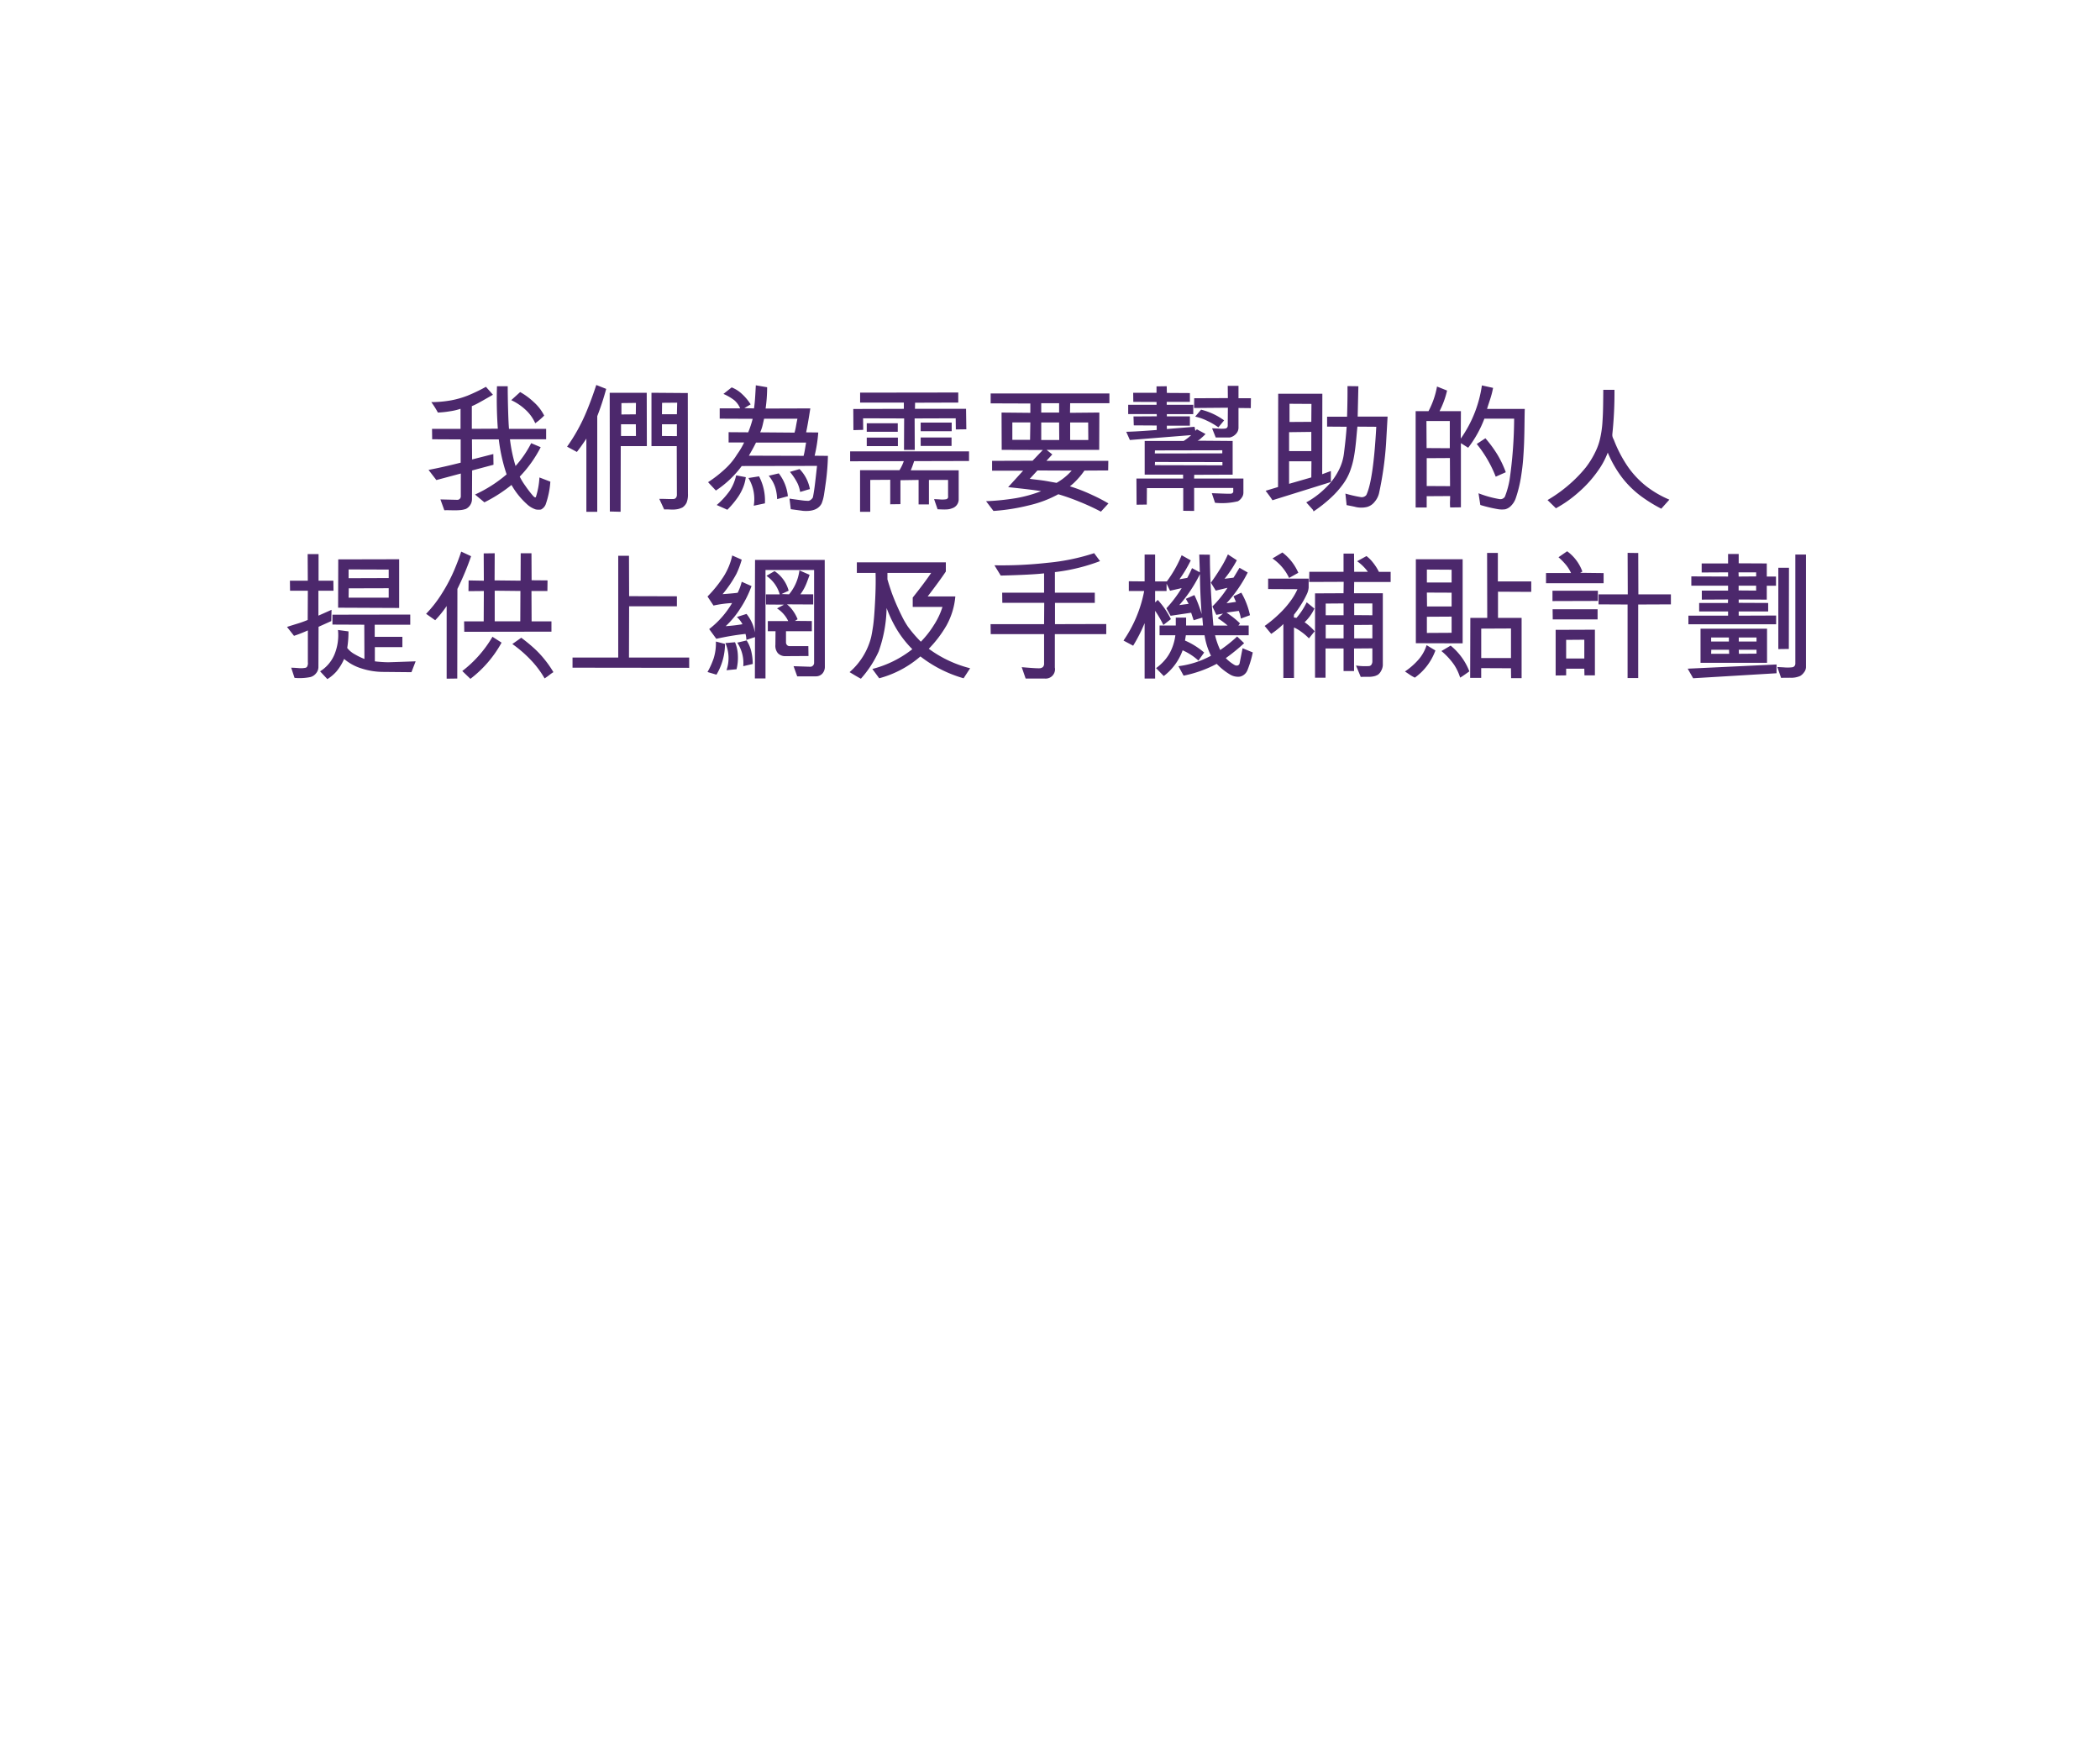 <svg id="TC" xmlns="http://www.w3.org/2000/svg" width="300" height="250" viewBox="0 0 300 250">
  <defs>
    <style>
      .cls-1 {
        fill: #4c286c;
        fill-rule: evenodd;
      }
    </style>
  </defs>
  <path class="cls-1" d="M72.531,55.168q0,1.313.051,3.211t0.13,2.873H78.02v1.491H72.851a21.734,21.734,0,0,0,.8,3.817A15.078,15.078,0,0,0,75.884,63.3l1.358,0.577a17.529,17.529,0,0,1-2.994,4.2,9.058,9.058,0,0,0,.8,1.313,15.573,15.573,0,0,0,1.108,1.441q0.329,0.348.408,0.13a11.255,11.255,0,0,0,.5-2.764l1.557,0.6a12.253,12.253,0,0,1-.678,3.28,1.411,1.411,0,0,1-.659.7,2.131,2.131,0,0,1-.739-0.01,3.373,3.373,0,0,1-1.317-.8,10.822,10.822,0,0,1-2.156-2.7A21.167,21.167,0,0,1,69.2,71.751l-1.337-1.114a19.041,19.041,0,0,0,4.511-2.883,24.343,24.343,0,0,1-1.118-4.991H67.423l0.019,2.863,3.034-.775L70.5,66.383l-3.053.815-0.019,4.116a1.584,1.584,0,0,1-.859,1.372,3.225,3.225,0,0,1-.769.169,9.872,9.872,0,0,1-1.247.03q-0.8-.02-1.077,0l-0.559-1.551,2.455,0.06a0.5,0.5,0,0,0,.459-0.517V67.635l-3.493.934-1.118-1.451q2.1-.4,4.591-1.034v-3.32l-4.072-.02-0.02-1.491h4.072V58.39a8.535,8.535,0,0,1-1.537.358,13.432,13.432,0,0,1-1.7.179,12.471,12.471,0,0,0-.938-1.491,16.26,16.26,0,0,0,2.855-.259,13.09,13.09,0,0,0,2.324-.666,24.387,24.387,0,0,0,2.625-1.262l1,1.133q-1.856,1.073-2.306,1.3c-0.3.152-.536,0.262-0.709,0.328v3.241l3.712-.02a59.11,59.11,0,0,1-.12-6.064h1.537ZM74.308,56a9.687,9.687,0,0,1,1.956,1.441,6.505,6.505,0,0,1,1.477,1.919,9.452,9.452,0,0,1-1.278,1.094A5.8,5.8,0,0,0,75.1,58.549a7.763,7.763,0,0,0-2.066-1.392ZM86.6,55.547a38.919,38.919,0,0,1-1.278,3.9V73.1H83.768V62.644q-0.06.1-.359,0.537t-0.539.766q-0.24.328-.459,0.606l-1.4-.755a24.529,24.529,0,0,0,1.428-2.247,25.7,25.7,0,0,0,1.427-2.963q0.678-1.65,1.318-3.6Zm5.808,8.172H88.678L88.657,73.1l-1.537-.04L87.1,56.1H92.39Zm-3.693-1.451h2.135L90.833,60.6H88.718v1.67Zm0.059-4.693V59.2l2.056-.02,0.019-1.63Zm5.409,13.679h0.329q0.19,0,.828.02t0.9,0a0.47,0.47,0,0,0,.329-0.179,0.676,0.676,0,0,0,.13-0.437l-0.02-6.939H93.068V56.1l5.189,0.04L98.278,70.5a3.209,3.209,0,0,1-.19,1.293,1.784,1.784,0,0,1-.569.676,2.742,2.742,0,0,1-.7.249,4.1,4.1,0,0,1-1.049.06,8.183,8.183,0,0,0-.888-0.01Zm0.4-13.719-0.02,1.63H96.7l0.04-1.65ZM94.565,60.6v1.67l2.136,0.02V60.6H94.565Zm11.176-2.266a3.156,3.156,0,0,0-.847-1.173,7.4,7.4,0,0,0-1.547-.895l1.177-.934a4.64,4.64,0,0,1,1.487.954,7.466,7.466,0,0,1,1.227,1.471l-0.9.537,1.377,0.04q0.039-.258.1-0.825t0.16-2.475l1.617,0.278a22.029,22.029,0,0,1-.219,3.042l6.386-.02q-0.38,2.465-.6,3.42l1.736,0.02a21.12,21.12,0,0,1-.519,3.32l1.9,0.02a33.127,33.127,0,0,1-.28,3.619q-0.18,1.292-.28,1.928a5.971,5.971,0,0,1-.339,1.253q-0.639,1.212-2.654,1.053l-1.756-.238-0.18-1.511q0.238,0.04.818,0.119l1.018,0.139a6.509,6.509,0,0,0,.878.06,0.7,0.7,0,0,0,.339-0.159,1.053,1.053,0,0,0,.28-0.318q0.079-.338.179-0.994t0.24-1.909q0.14-1.252.179-1.611l-10.757.02a14.427,14.427,0,0,1-3.692,3.5l-1.117-1.193a17.473,17.473,0,0,0,2.414-1.879,9.688,9.688,0,0,0,1.737-2.1,10.838,10.838,0,0,0,1-1.69h-2.216V61.73l2.8,0.02a14.579,14.579,0,0,0,.638-1.929l-4.71-.02V58.33h2.933Zm-3.352,13.8a11.487,11.487,0,0,0,1.876-2.058,6.7,6.7,0,0,0,.9-2.177l1.377,0.258a5.751,5.751,0,0,1-.4,1.511,7.19,7.19,0,0,1-.679,1.273,12.921,12.921,0,0,1-1.556,1.869Zm5.289,0.1a5.8,5.8,0,0,0-.759-3.957l1.517-.239a7.466,7.466,0,0,1,.838,3.858ZM114.8,65.11c0.013-.053.04-0.162,0.079-0.328s0.093-.454.16-0.865,0.107-.643.12-0.7H108q-0.379.776-1.018,1.869ZM109.154,59.8c0,0.027-.059.292-0.179,0.8a5.625,5.625,0,0,1-.379,1.153l4.909,0.04a9.253,9.253,0,0,0,.229-1.044c0.087-.484.151-0.8,0.19-0.945h-4.77Zm2.1,7.814a6.348,6.348,0,0,1,1.3,3.261l-1.536.418a6.269,6.269,0,0,0-.18-1.352,4.612,4.612,0,0,0-.439-1.133,5.586,5.586,0,0,0-.579-0.855ZM114.224,67a5.505,5.505,0,0,1,1.477,2.863q-0.259.06-.708,0.2c-0.3.093-.53,0.159-0.689,0.2a4.561,4.561,0,0,0-.37-1.223,8.212,8.212,0,0,0-1.087-1.64Zm14.27,0.159a6.241,6.241,0,0,0,.618-1.292l-7.663.02V64.474h16.984v1.372l-7.843.02a13.753,13.753,0,0,1-.48,1.312h6.846v4.2A1.335,1.335,0,0,1,136,72.606a2.251,2.251,0,0,1-.649.149,6.256,6.256,0,0,1-.8.01q-0.448-.02-0.609-0.02l-0.5-1.451q0.18,0,.809.04a3.507,3.507,0,0,0,.888-0.02,0.352,0.352,0,0,0,.3-0.437V68.55h-2.734v3.5h-1.477v-3.5l-2.594.04v3.42l-1.457.02v-3.5l-2.854.02V73.1h-1.457V67.158h5.628Zm8.4-11.095V57.5l-6.167.02-0.019.875h7.3l0.04,2.923-1.5.02-0.02-1.591-5.867.02,0.019,4.493h-1.537l0.021-4.493-5.868-.02,0.02,1.65-1.4.04-0.019-3.022,7.225-.02V57.5h-6.248V56.083Zm-8.641,5.607h-4.431V60.458h4.431V61.67Zm0.019,2.048h-4.45V62.506h4.45v1.213Zm7.684-3.36v1.232h-4.431V60.358h4.431Zm-4.431,3.34V62.486h4.411V63.7h-4.411ZM143.1,64.255l-0.021-5.328,4.112,0.04V57.634l-5.668-.02V56.2h16.964v1.392h-5.608l-0.021,1.372,4.192-.04-0.02,5.328H149.51l0.818,0.656-0.838.915h8.841l-0.02,1.372-3.392.02a10.192,10.192,0,0,1-.989,1.233,8.62,8.62,0,0,1-1.087,1.014,24.018,24.018,0,0,1,3.173,1.233,24.612,24.612,0,0,1,2.335,1.213l-1.077,1.173a32.021,32.021,0,0,0-3.054-1.412,31.022,31.022,0,0,0-3.034-1.074,16.3,16.3,0,0,1-4.131,1.571,28.882,28.882,0,0,1-5.13.815l-1.057-1.392a35.252,35.252,0,0,0,4.281-.437,19.018,19.018,0,0,0,3.582-.994q-1.1-.2-4.71-0.577l2.136-2.346h-4.43V65.826l5.787-.02,1.457-1.531Zm1.516-1.431h2.535l0.04-2.485H144.62v2.485Zm3.593,4.374-1.1,1.193q0.238,0.04,1.087.139t1.407,0.2l1.337,0.239a8.309,8.309,0,0,0,2.156-1.75Zm0.539-9.6v1.333h2.554V57.594h-2.554Zm0,2.744v2.505h2.573l-0.019-2.505h-2.554Zm4.131,0v2.505h2.594l-0.02-2.505h-2.574Zm24.748,10.081a1.184,1.184,0,0,1-.22.636,1.66,1.66,0,0,1-.559.537,9.687,9.687,0,0,1-3.272.219l-0.46-1.372q2.036,0.079,2.246.079H175.8a0.427,0.427,0,0,0,.379-0.238V69.7h-5.588v3.28l-1.557-.02V69.723h-5.19l-0.019,2.346-1.457.02-0.021-3.738h6.667V67.794h-5.488V62.983h5.568a7.023,7.023,0,0,0,1.078-.835l-8.762.7-0.52-1.173q1.539-.039,4.352-0.258V60.776l-3.274-.02-0.04-1.272,3.334-.02-0.02-.319h-4.072V57.813h4.052v-0.4L161.9,57.4,161.883,56.1h3.334V55.188l1.457-.02,0.02,0.954,3.292,0.02V57.4h-3.312v0.417h3.792v1.332h-3.772v0.319h3.292V60.8h-3.292v0.477l3.951-.318,0.12,0.576,0.219-.219,1.238,0.676a7.835,7.835,0,0,1-.659.616,1.42,1.42,0,0,1-.5.338l5.03,0.04v4.811l-5.489.02-0.019.537h7.045v2.068Zm-3.014-5.667V64.315l-9.62.02-0.02.437Zm0.02,1.71V66L165,65.985l-0.02.457Zm-0.958-3.976-0.518-1.313c0.158,0,.452.014,0.878,0.04a5.83,5.83,0,0,0,.977,0,0.508,0.508,0,0,0,.289-0.139,0.5,0.5,0,0,0,.09-0.338l0.02-2.505-4.829.04,0.019-1.392,4.81-.02-0.02-1.75h1.537v1.77h1.776l-0.019,1.412-1.757-.02v2.823a1.28,1.28,0,0,1-.359.875,1.665,1.665,0,0,1-.9.517h-2Zm0.379-1.452a9.963,9.963,0,0,0-1.566-.915,7.409,7.409,0,0,0-1.746-.616l0.838-.994a9.4,9.4,0,0,1,3.293,1.531Zm16.067,7.814-8.343,2.6q-0.2-.318-0.539-0.776T180.8,70.1l1.776-.537L182.6,56.242h6.306l-0.02,11.492,1.238-.457v1.571ZM187.33,61.69l-3.173.04v2.7h3.173V61.69Zm-3.173,7.416,3.173-.915,0.02-2.306h-3.193v3.221Zm3.193-11.413-3.133-.02v2.6l3.113-.02Zm10.877,1.81-0.219,3.857a48.361,48.361,0,0,1-1,7.078,2.916,2.916,0,0,1-.619,1.223,2.093,2.093,0,0,1-1.078.746,3.552,3.552,0,0,1-1.836-.04q-0.879-.179-1.1-0.219L192.2,70.5a18.4,18.4,0,0,0,2.175.5,0.836,0.836,0,0,0,.818-0.3q1-2.107,1.417-9.742l-2.694-.02q-0.021.178-.16,1.7t-0.329,2.585a11.934,11.934,0,0,1-.549,2.038,7.665,7.665,0,0,1-.958,1.809,13.014,13.014,0,0,1-1.847,2.078,19.256,19.256,0,0,1-2.424,1.9l-0.08-.218-0.958-1.074a12.193,12.193,0,0,0,1.846-1.243,14.1,14.1,0,0,0,1.5-1.431,9.275,9.275,0,0,0,1.287-1.909A7.127,7.127,0,0,0,192,64.692q0.279-2.207.379-3.738l-2.794-.02V59.523h2.853q0.081-2.625.061-4.374l1.556,0.02-0.1,4.335h4.27Zm15.069-4.1q-0.06.338-.17,0.775t-0.359,1.193c-0.167.5-.276,0.849-0.33,1.034h5.389q-0.02.457-.04,2.137t-0.06,2.724q-0.039,1.044-.13,2.277t-0.329,2.694a18.094,18.094,0,0,1-.7,2.833,2.882,2.882,0,0,1-.7,1.173,1.779,1.779,0,0,1-.839.5,3.5,3.5,0,0,1-.928,0,19.772,19.772,0,0,1-2.625-.617l-0.259-1.67a14.886,14.886,0,0,0,3.013.835,0.742,0.742,0,0,0,.76-0.358,12.63,12.63,0,0,0,.658-2.347,62.863,62.863,0,0,0,.658-8.788h-4.251a16.075,16.075,0,0,1-2.315,4.156l-1.038-.656v9.166l-1.536.02a7.108,7.108,0,0,1-.02-0.964c0.012-.378.02-0.6,0.02-0.666l-3.353.02v1.61h-1.577V58.728h1.836a12.041,12.041,0,0,0,1.217-3.519l1.438,0.577a12.6,12.6,0,0,1-1.078,2.943h3.053l-0.019,3.917A17.513,17.513,0,0,0,211.7,55.05Zm-9.52,4.732L203.8,64l3.314,0.02V60.139h-3.333Zm3.373,9.305-0.02-4.016-3.313.02v3.977Zm6.526-1.352a17.394,17.394,0,0,0-2.714-4.672L212.2,62.6a17.415,17.415,0,0,1,1.736,2.366,14.847,14.847,0,0,1,1.178,2.485Zm16.964-12.407a56.245,56.245,0,0,1-.3,6.283,1.268,1.268,0,0,0,.01.358,1.253,1.253,0,0,0,.12.338c0.059,0.119.1,0.2,0.11,0.239a18.414,18.414,0,0,0,2.055,3.877,13.091,13.091,0,0,0,2.535,2.664,14.749,14.749,0,0,0,3.313,1.928l-1.157,1.292a21.091,21.091,0,0,1-3.095-1.939,14.031,14.031,0,0,1-2.474-2.465,16.233,16.233,0,0,1-2.076-3.609,11.313,11.313,0,0,1-1.426,2.634,16.743,16.743,0,0,1-2.665,2.962,17.392,17.392,0,0,1-3.313,2.356l-1.2-1.173a20.406,20.406,0,0,0,3.632-2.7,18.771,18.771,0,0,0,1.847-1.978,12.511,12.511,0,0,0,1.427-2.356,8.228,8.228,0,0,0,.628-1.869,14.409,14.409,0,0,0,.3-2.058q0.069-1,.09-1.789t0.029-1.72q0.01-.935.011-1.273h1.6ZM41.417,82.945h2.555l-0.02-3.8h1.557v3.8h2.115l0.02,1.432H45.488v3.559l1.876-.835-0.04,1.611-1.815.815-0.02,5.766a1.394,1.394,0,0,1-.32.855,1.522,1.522,0,0,1-.818.557,7.723,7.723,0,0,1-2.276.119L41.6,95.371q0.3,0,1,.05a3.4,3.4,0,0,0,1-.03,0.376,0.376,0,0,0,.32-0.278,1,1,0,0,0,.06-0.517V90.043A19.112,19.112,0,0,1,42,90.818l-1-1.273q0.3-.1,1.358-0.427a15.669,15.669,0,0,0,1.6-.567l0.02-4.175H41.437Zm4.311,12.944a5.184,5.184,0,0,0,2.055-2.415,7.254,7.254,0,0,0,.5-3.49l1.5,0.2a14.151,14.151,0,0,1-.179,2.366,3.407,3.407,0,0,0,1.1.915,8.842,8.842,0,0,0,1.357.656l-0.02-4.891-4.55-.02V87.8l11.116-.02v1.451H53.531v1.73h3.953v1.471H53.551v2.028q0.24,0.04.918,0.09t1.158,0.039q0.48-.01,3.752-0.129l-0.6,1.551-4.132-.04a10.117,10.117,0,0,1-3.023-.5,6.94,6.94,0,0,1-2.465-1.352,7.306,7.306,0,0,1-1.087,1.78A5.8,5.8,0,0,1,46.766,97ZM48.322,79.9l8.7-.02v6.959L48.3,86.8ZM49.8,81.334v1.252l5.727-.02V81.354Zm0.019,2.7L49.8,85.371h5.727V84.018ZM67.3,79.445a39.888,39.888,0,0,1-1.956,4.673l-0.02,12.8-1.516.02V86.563a16.015,16.015,0,0,1-1.637,2.028l-1.3-.915a17.5,17.5,0,0,0,2.3-2.973,23.153,23.153,0,0,0,1.706-3.241q0.649-1.541,1.009-2.674Zm-1.258,16.4a16.93,16.93,0,0,0,4.311-4.891l1.3,0.835A16.461,16.461,0,0,1,67.2,96.962Zm4.631-16.821L70.655,82.9l3.713,0.04,0.019-3.917h1.537l0.02,3.858,2.275,0.02L78.2,84.416H75.924l0.02,4.335h2.834v1.471l-12.454.02L66.3,88.751H69.1l0.02-4.335-2.195.02,0.02-1.531,2.175,0.04-0.02-3.9Zm0,5.349v4.374h3.653l0.019-4.335Zm3.792,6.72a23.068,23.068,0,0,1,1.8,1.471,13.635,13.635,0,0,1,1.507,1.6,15.118,15.118,0,0,1,1.287,1.839,6.96,6.96,0,0,0-.6.428,8.035,8.035,0,0,1-.659.467,13.573,13.573,0,0,0-1.975-2.634,17.675,17.675,0,0,0-2.635-2.277ZM88.318,93.92V79.386h1.537l0.02,5.766,6.826,0.02V86.6H89.875l-0.02,7.317h8.6v1.471l-16.665-.02V93.92h6.526Zm29.5-13.958,0.019,15.23a1.449,1.449,0,0,1-.359,1.024,1.243,1.243,0,0,1-.958.388h-2.634l-0.519-1.451,2.355,0.08a0.5,0.5,0,0,0,.4-0.149,0.537,0.537,0,0,0,.179-0.407V81.414h-6.945V96.9h-1.516L107.857,91l-1.237.4a3.258,3.258,0,0,0-.12-0.855,37.193,37.193,0,0,0-4.171.7l-1.018-1.392a13,13,0,0,0,3.273-3.718,16.394,16.394,0,0,0-2.655.358l-0.857-1.292a17.967,17.967,0,0,0,2.264-2.8,9.228,9.228,0,0,0,1.268-3.062l1.357,0.6a12.549,12.549,0,0,1-.758,2.028,17.065,17.065,0,0,1-1.976,2.9q1.6-.119,2.156-0.2a7.835,7.835,0,0,0,.578-1.571l1.4,0.616a15.187,15.187,0,0,1-1.617,3.221,12.833,12.833,0,0,1-2.075,2.505,23.752,23.752,0,0,0,2.4-.278,3.877,3.877,0,0,0-.8-1.034l1.377-.437a5.811,5.811,0,0,1,.778,1.263,5.065,5.065,0,0,1,.4,1.4l0.04-10.379h9.96ZM101.072,95.988a11.614,11.614,0,0,0,.878-1.948,7.187,7.187,0,0,0,.319-2.406l1.3,0.338a8.613,8.613,0,0,1-1.217,4.394Zm2.714-.258a5.307,5.307,0,0,0-.16-3.877L105,91.733a5.177,5.177,0,0,1,.409,1.859,6.828,6.828,0,0,1-.189,2Zm2.395-.577a5.253,5.253,0,0,0-.859-3.36l1.338-.318a5.035,5.035,0,0,1,.658,1.531,8.393,8.393,0,0,1,.22,1.829Zm3.253-8.808-0.021-1.452h1.977a4.768,4.768,0,0,0-1.9-2.644l1.158-.676a4.864,4.864,0,0,1,2.016,2.8l-1.018.477,1.078,0.039a6.616,6.616,0,0,0,1.477-3.42l1.457,0.636c-0.067.212-.209,0.6-0.43,1.173a6.813,6.813,0,0,1-.887,1.61h1.836v1.452l-3.752-.02a4.4,4.4,0,0,1,.868.934,5.47,5.47,0,0,1,.648,1.193l-0.379.239,2.415,0.02v1.451h-3.692v1.591a0.525,0.525,0,0,0,.149.387,0.443,0.443,0,0,0,.31.15h2.734L115.5,93.7l-3.233.02a1.458,1.458,0,0,1-1.137-.417,1.64,1.64,0,0,1-.36-1.193l0.02-1.949h-1.1V88.711h2.914a4.388,4.388,0,0,0-1.6-1.81l1-.536Zm15.188,9.205a15.355,15.355,0,0,0,5.709-2.823,15.156,15.156,0,0,1-2.137-2.694,18.038,18.038,0,0,1-1.536-3.191,19.488,19.488,0,0,1-1.138,6.223,15.437,15.437,0,0,1-2.534,3.877q-0.321-.16-0.949-0.537t-0.668-.4a9.786,9.786,0,0,0,3.074-4.971q0.138-.616.289-1.65T125,86.126q0.139-2.525.08-4.294h-2.674V80.32H135.12v1.312q-0.858,1.293-2.595,3.559h3.952a10.45,10.45,0,0,1-1.257,4.136,16.824,16.824,0,0,1-2.535,3.34,16.93,16.93,0,0,0,5.907,2.783l-0.937,1.431a18.182,18.182,0,0,1-6.168-3.121,14.847,14.847,0,0,1-5.887,3.121Zm2.155-12.8q0.24,0.835.639,1.988a32.463,32.463,0,0,0,1.4,3.221,12.1,12.1,0,0,0,.888,1.551,18.23,18.23,0,0,0,1.847,2.147A13.638,13.638,0,0,0,133.4,89.3a10.328,10.328,0,0,0,1.238-2.615H130.39V85.351q1.716-2.148,2.634-3.519h-6.247v0.914Zm22.373-.855q-1.637.2-6.187,0.318l-0.9-1.471a58.136,58.136,0,0,0,7.6-.358,30.254,30.254,0,0,0,6.645-1.372l0.839,1.133a26.8,26.8,0,0,1-6.446,1.571v2.943H156.4v1.451h-5.687v3.042l7.324-.02V90.58h-7.345v4.752a1.335,1.335,0,0,1-1.417,1.591h-2.754l-0.559-1.63q2,0.178,2.515.159a0.792,0.792,0,0,0,.509-0.179,0.683,0.683,0,0,0,.169-0.517V90.58h-7.623l-0.021-1.431h7.644l0.021-3.042h-5.988l-0.02-1.451h5.987V81.891Zm22.174-2.684,1.517,0.02q0,4.335.5,10.12h2.036a11.958,11.958,0,0,0-1.417-1.054l0.758-.656-0.958.179L173.2,86.623a15.307,15.307,0,0,0,2.155-2.665l-1.676.4-0.7-1.133q0.639-.855,1.358-2.018a15.166,15.166,0,0,0,1.077-2.018l1.278,0.835a16.318,16.318,0,0,1-1.757,2.645l1.278-.159q0.138-.2.858-1.412l1.177,0.676a19.35,19.35,0,0,1-3.033,4.394l1.357-.2-0.359-.8,1.117-.517a10.859,10.859,0,0,1,1.238,3.221l-1.3.478a5.005,5.005,0,0,0-.3-1.094l-1.756.238q0.24,0.159.778,0.557a11.916,11.916,0,0,1,1.158.994l-0.24.3h1.477v1.392H173.58a10.863,10.863,0,0,0,.737,2.107,19.866,19.866,0,0,0,2.416-1.929l1,0.954A26.417,26.417,0,0,1,175.116,94a5.018,5.018,0,0,0,.579.527,5.121,5.121,0,0,0,.658.447,0.615,0.615,0,0,0,.479.07,0.413,0.413,0,0,0,.26-0.328l0.419-2.127,1.457,0.6a14.219,14.219,0,0,1-.758,2.525,1.518,1.518,0,0,1-1.078.934,2.215,2.215,0,0,1-1.5-.358,8.83,8.83,0,0,1-1.817-1.471,16.98,16.98,0,0,1-2.185.974,17.68,17.68,0,0,1-2.544.715l-0.739-1.352A13.142,13.142,0,0,0,173,93.662a9.773,9.773,0,0,1-.918-2.923h-2.675l-0.12.755a10.752,10.752,0,0,1,2.734,1.71l-0.817,1.153a8.313,8.313,0,0,0-2.256-1.471,8.028,8.028,0,0,1-2.694,3.678l-1.1-1.133a7.058,7.058,0,0,0,1.217-1.113,5.911,5.911,0,0,0,1.018-1.641,7.161,7.161,0,0,0,.519-1.938h-2.255V89.347h2.315V88.214h1.477v1.133h2.414l-0.1-1.133-1.238.378-0.358-1.074-2.934.437-0.6-1.074A17.948,17.948,0,0,0,168.809,84l-1.656.378-0.5-1.014v1.053h-1.637v1.63l0.38-.358a11.743,11.743,0,0,1,1.875,2.744l-1.077.835a15.27,15.27,0,0,0-1.178-2.028v9.682h-1.5V89.009a22.534,22.534,0,0,1-1.638,3.221l-1.377-.736a18.631,18.631,0,0,0,2.954-7.078h-2.194V83.024l2.255,0.02V79.207h1.5v3.837h1.677a17.63,17.63,0,0,0,2.115-3.738l1.3,0.735a17.75,17.75,0,0,1-1.616,2.7l1.117-.2q0.42-.775.679-1.392l1.117,0.6Zm0.1,2.783a19.99,19.99,0,0,1-2.954,4.434l1.337-.179-0.4-.716,1.218-.537a14.482,14.482,0,0,1,.579,1.352q0.3,0.8.459,1.372Q171.424,84.416,171.424,81.99Zm15.527,1.929a2.7,2.7,0,0,1-.29,1,11.764,11.764,0,0,1-.828,1.491,14.855,14.855,0,0,1-.977,1.382l-0.021.4,0.38,0.06a10.264,10.264,0,0,0,1.457-2.227l1.1,0.895a6.228,6.228,0,0,1-1.4,1.948,8.343,8.343,0,0,1,1.437,1.293l-0.818,1.014a7.885,7.885,0,0,0-1.118-.954,5.291,5.291,0,0,0-1.017-.6v7.217h-1.518V89.128a7.788,7.788,0,0,1-.758.686c-0.332.272-.659,0.514-0.977,0.726l-0.939-1.133a17.51,17.51,0,0,0,2.186-1.829,13.288,13.288,0,0,0,1.617-1.879,9.252,9.252,0,0,0,.888-1.541l-4.192-.02V82.647h5.788v1.272Zm-2.794-1.372a6.964,6.964,0,0,0-2.375-2.783l1.417-.855a7.234,7.234,0,0,1,2.275,2.9Zm13.392,12.367a1.812,1.812,0,0,1-.22.855,1.629,1.629,0,0,1-.479.6,3.245,3.245,0,0,1-.4.179,3.336,3.336,0,0,1-1.087.119q-0.789,0-.969.02l-0.678-1.63a8.869,8.869,0,0,0,1.816.08,0.463,0.463,0,0,0,.4-0.229,0.848,0.848,0,0,0,.12-0.428V92.608l-2.615.02v3.221h-1.5V92.628h-2.574V96.8h-1.5V84.754l4.071-.02,0.021-1.63-4.93.02,0.02-1.451h4.889v-2.6h1.5l0.021,2.6h1.956a6.543,6.543,0,0,0-1.537-1.511l1.337-.736a4.918,4.918,0,0,1,.908.9,7.273,7.273,0,0,1,.868,1.352h1.677v1.451h-5.209l-0.021,1.611h4.112v10.18Zm-8.163-8.708v1.67h2.554v-1.69Zm0,3.042v1.929h2.554V89.248h-2.554Zm6.666-3.062h-2.594v1.67l2.594,0.019v-1.69Zm-2.594,4.991h2.594V89.248l-2.594.02v1.909Zm11.6,1.73a8.211,8.211,0,0,1-2.934,3.877,5.238,5.238,0,0,1-.788-0.458q-0.469-.318-0.629-0.418a10.094,10.094,0,0,0,1.946-1.71A5.757,5.757,0,0,0,203.8,92.15Zm3.892-13.023V91.892l-6.686-.02V79.883h6.686Zm-1.577,3.32V81.374l-3.533-.02V83.2h3.533Zm-3.533,1.431,0.021,1.988h3.512V84.655Zm0,5.766,3.533-.02V88.074l-3.533.02V90.4Zm3.394,1.81a8.908,8.908,0,0,1,2.674,3.678l-0.589.418q-0.448.318-.728,0.477a7.173,7.173,0,0,0-.858-1.829,9.832,9.832,0,0,0-1.817-1.968Zm2.814-3.957h2.415l-0.021-9.285h1.537v4.076h4.77v1.491L214,84.515v3.738h3.372v8.609h-1.5l-0.021-1.412-4.251-.02v1.392h-1.577Zm5.807,1.511-4.251.02v4.2h4.251V89.765Zm8.583-7.913a5.519,5.519,0,0,0-.669-1.1,9.031,9.031,0,0,0-1.127-1.163l1.236-.855a6.2,6.2,0,0,1,2.176,2.9l-0.319.179,3.353,0.04V83.3H220.86V81.851h3.573Zm3.831,3.977-6.486.02V84.376h6.486v1.451ZM221.8,87.021h6.427v1.451h-6.407Zm4.551,9.444-0.021-.954h-2.594v0.954l-1.5.02V89.963l5.608-.02v6.522h-1.5Zm-0.021-5.09-2.594.02v2.665h2.594V91.375Zm6.187-5.03-4.151-.02V84.893h4.172l-0.021-5.925,1.518,0.02,0.019,5.905H238.7v1.432l-4.67.02v10.5h-1.518v-10.5ZM241.1,95.51l12.693-.6v1.253l-11.915.715Zm12.633-6.342H241.2V87.935h5.668v-0.6h-4.131V86.126h4.112l0.019-.5-3.752.02V84.357h3.752v-0.7h-5.249V82.329l5.249,0.02v-0.6l-3.771.02V80.479h3.771V79.127h1.517v1.332l4.012,0.02v1.869h1.317v1.312h-1.317v1.988l-4.012-.02v0.477l4.211,0.02v1.213h-4.211v0.6l5.349-.02v1.253Zm-10.8,5.508V89.8h9.5v4.871h-9.5Zm4.051-3.619H244.45v0.577h2.535V91.057Zm-2.535,2.326h2.575l-0.02-.576h-2.534Zm6.427-11.631h-2.515l0.02,0.6,2.5-.02V81.752Zm-2.5,2.585,2.5,0.02v-0.7h-2.5v0.676Zm0.02,6.72v0.577h2.535V91.057H248.4Zm0,1.75,0.02,0.576,2.515-.02V92.807H248.4Zm9.6-13.6V95.292a1.229,1.229,0,0,1-.28.746,1.77,1.77,0,0,1-.539.507,3.113,3.113,0,0,1-1.436.259q-0.959,0-1.3.019l-0.539-1.55c0.04,0,.355.017,0.947,0.05a5.36,5.36,0,0,0,1.148-.01,0.5,0.5,0,0,0,.349-0.169,0.538,0.538,0,0,0,.131-0.367V79.207H258ZM254.05,81.1h1.518l-0.021,11.592-1.5.02V81.1Z"/>
</svg>
